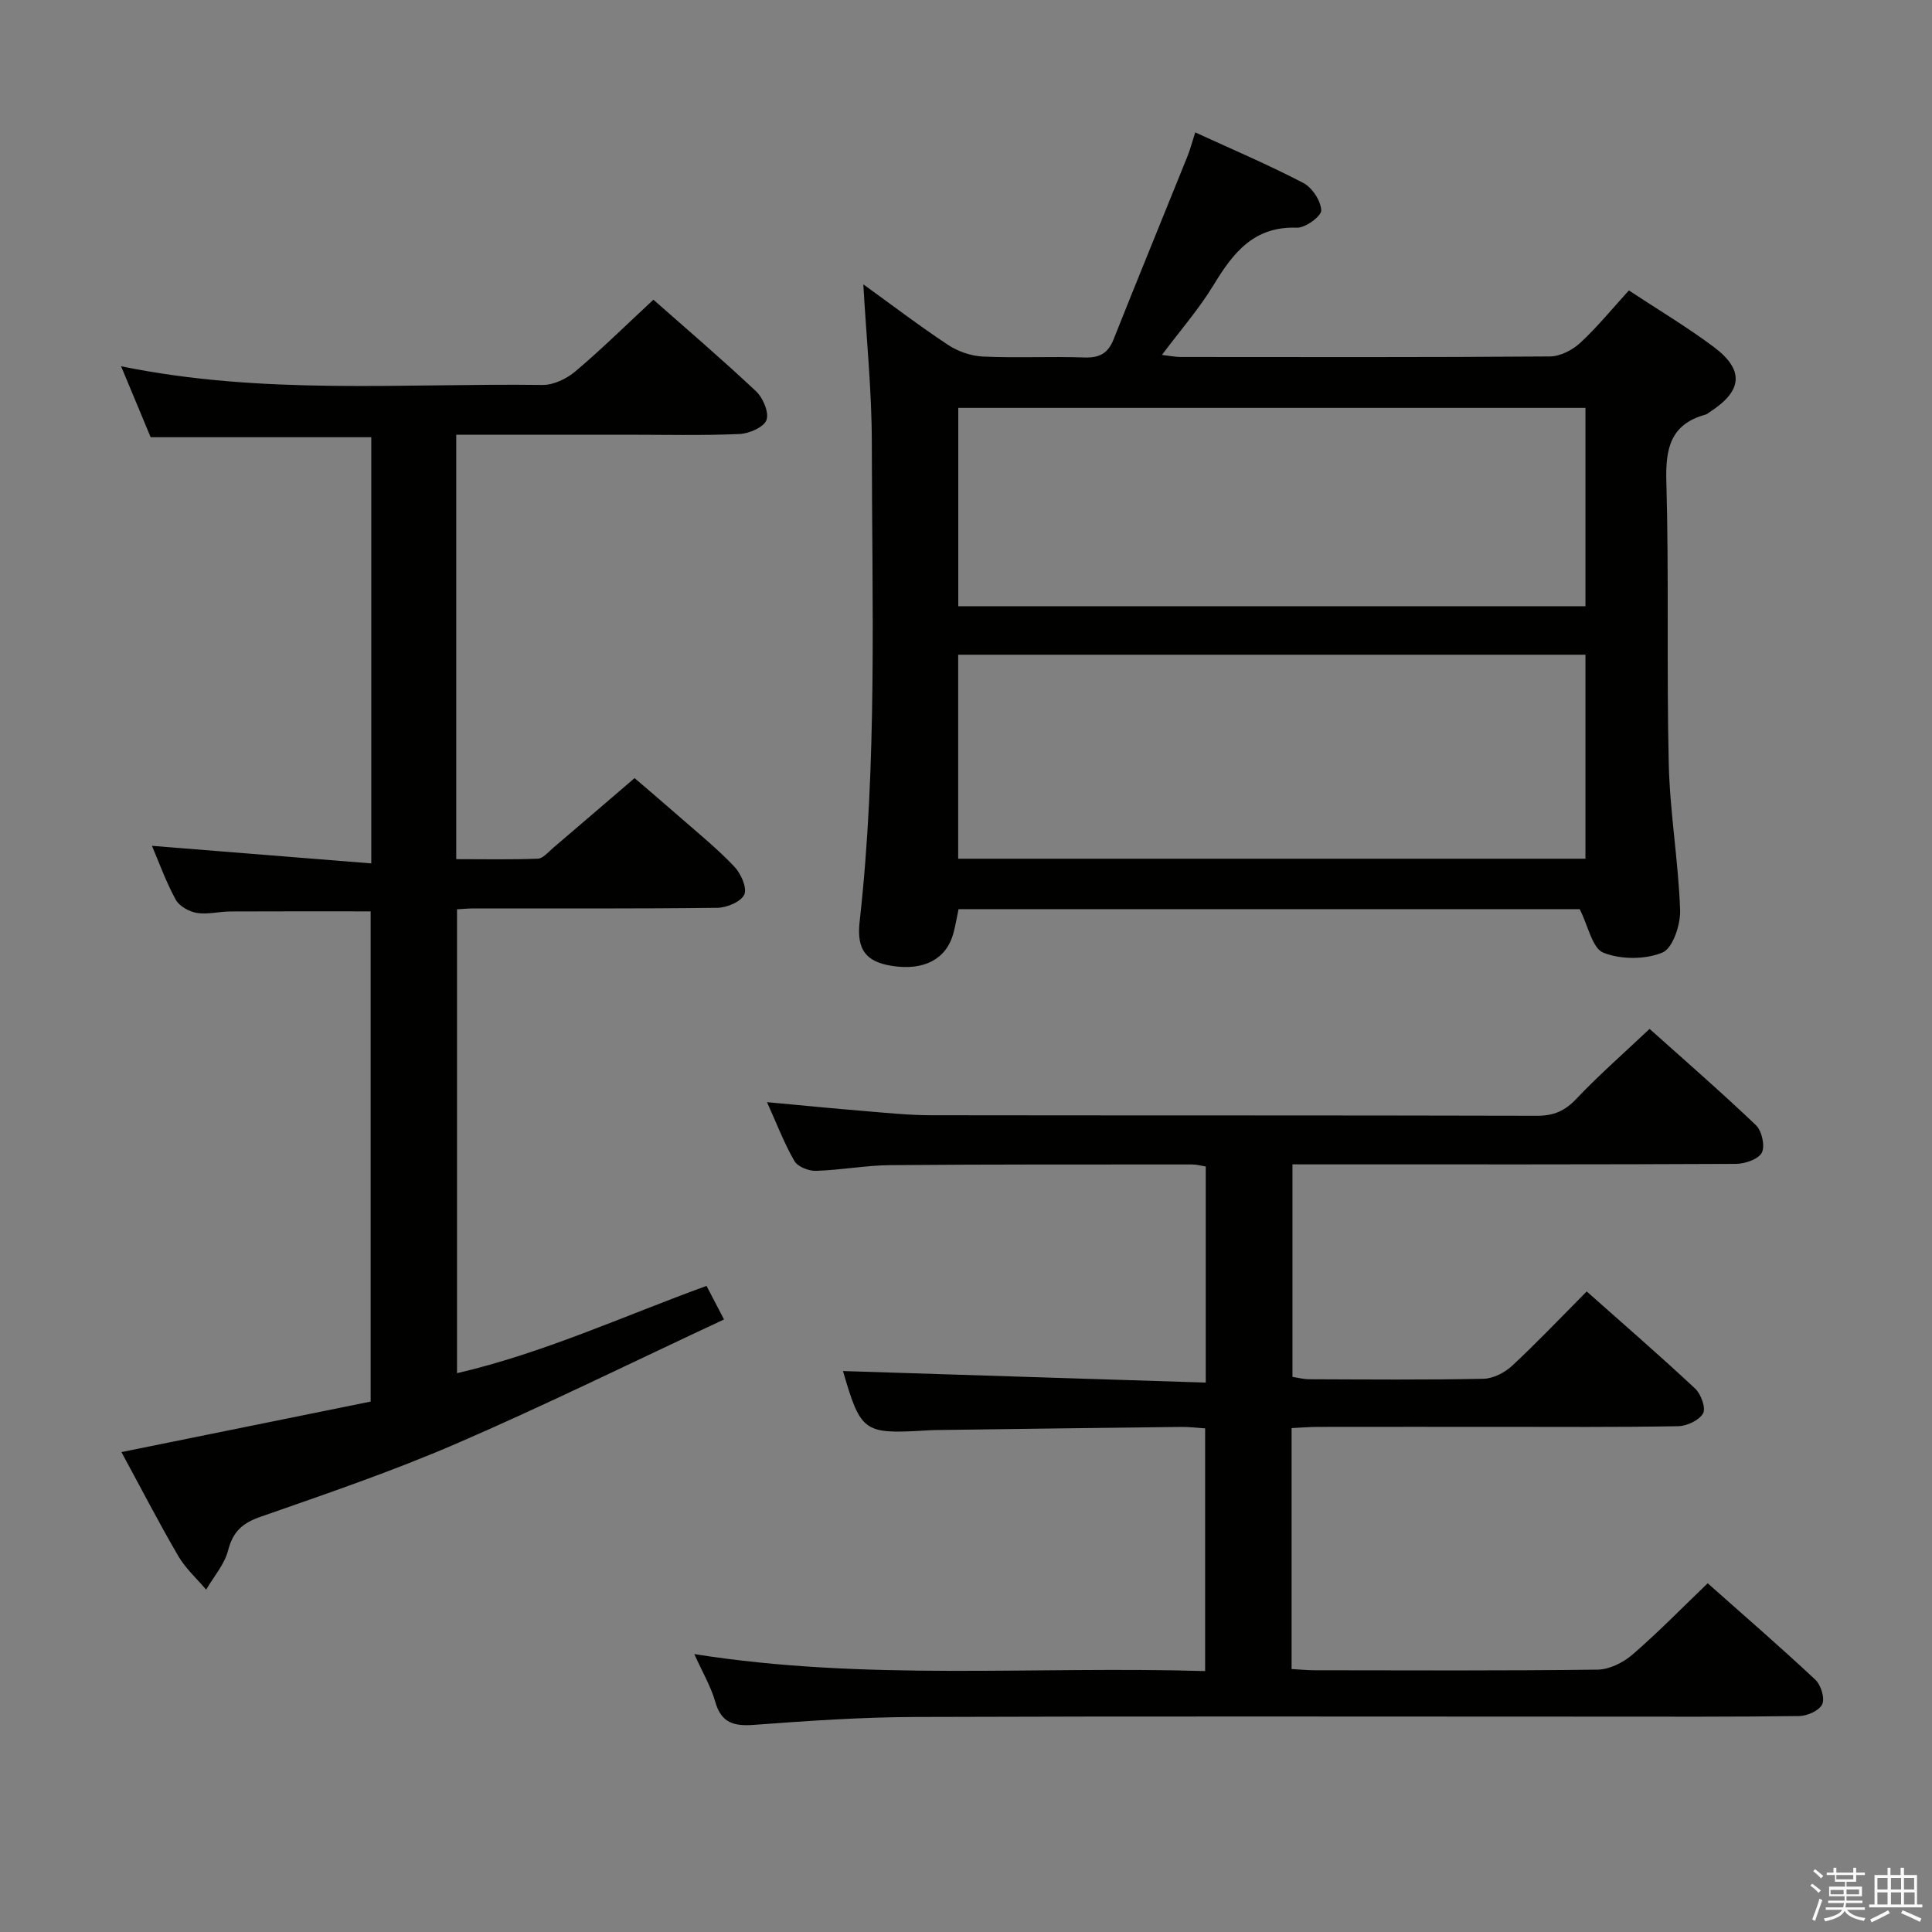 <svg enable-background="new 0 0 400 400" viewBox="0 0 400 400" xmlns="http://www.w3.org/2000/svg"><rect x="0" y="0" width="400" height="400" fill="#808080" stroke="none"/><path d="m374.8 390.4.4-.4c.7.5 1.3 1 1.8 1.4l-.5.5c-.5-.6-1.1-1.1-1.7-1.5zm1 7.3-.6-.3c.5-1.4 1.1-2.8 1.5-4.3.2.1.4.2.6.3-.5 1.3-1 2.8-1.5 4.3zm-.4-10.3.4-.4c.4.3 1 .8 1.7 1.4l-.5.5c-.4-.5-1-1-1.6-1.5zm2.5.3h1.7v-1h.6v1h3.5v-1h.6v1h1.8v.5h-1.8v1.4h-2v1h3.2v2h-3.2v.9h3.3v.5h-3.4c0 .3-.1.6-.1.9h4v.5h-3.7c.7.9 1.9 1.5 3.8 1.7-.1.2-.2.4-.3.6-2.1-.4-3.5-1.1-4-2.1-.4 1-1.8 1.7-4 2.2-.1-.2-.2-.4-.3-.6 2.1-.4 3.4-1 3.8-1.8h-3.4v-.5h3.6c.1-.3.1-.6.2-.9h-3.3v-.5h3.4c0-.3 0-.6 0-.9h-3.2v-2h3.3v-1h-2.1v-1.4h-1.7v-.5zm1.1 3.5v1h2.7c0-.3 0-.4 0-.4 0-.1 0-.2 0-.2 0-.1 0-.2 0-.3h-2.7zm1.2-3v.9h3.5v-.9zm4.7 3h-2.6v.6.4h2.6z" fill="#fafafb"/><path d="m393.6 386.7h.6v1.5h2.7v6.1h1.1v.6h-11v-.6h1.1v-6.1h2.7v-1.5h.6v1.5h2.1v-1.5zm-2.7 8.8.4.6c-1.2.6-2.5 1.3-3.8 1.9-.1-.2-.2-.4-.3-.6 1.2-.6 2.5-1.2 3.7-1.9zm-2.2-6.7v2.4h2.1v-2.4zm0 3v2.5h2.1v-2.5zm2.8-3v2.4h2.1v-2.4zm0 3v2.5h2.1v-2.5zm6 6.1c-1.4-.7-2.7-1.3-3.9-1.8l.3-.6c1.5.6 2.7 1.2 3.9 1.7zm-1.2-9.1h-2.1v2.4h2.1zm-2.1 3v2.5h2.2v-2.5z" fill="#fafafb"/><g fill="#010100"><path d="m327.06 188.23c-42.15 0-85.24 0-128.6 0-.35 1.64-.63 3.38-1.09 5.07-1.47 5.3-6.09 7.71-12.68 6.68-5.21-.82-7.38-3.17-6.72-9.09 3.7-33.02 2.56-66.15 2.53-99.25-.01-10.76-1.12-21.53-1.76-32.77 5.83 4.2 11.55 8.57 17.55 12.54 2.06 1.36 4.76 2.3 7.22 2.41 6.98.32 13.99-.05 20.98.19 3.11.11 4.9-.82 6.06-3.74 5.02-12.64 10.19-25.21 15.27-37.83.61-1.5 1.01-3.08 1.64-5.03 7.71 3.54 15.19 6.72 22.38 10.47 1.83.96 3.62 3.68 3.71 5.67.05 1.19-3.29 3.66-5.03 3.59-8.89-.32-13.19 5.15-17.23 11.82-3 4.95-6.86 9.36-10.72 14.52 1.54.18 2.72.43 3.89.43 25.49.02 50.97.08 76.46-.11 2.12-.02 4.65-1.33 6.26-2.82 3.51-3.25 6.56-7 10.06-10.85 5.99 3.95 11.97 7.52 17.52 11.66 6.46 4.82 6.04 9.15-.81 13.54-.28.18-.54.43-.85.51-7.25 2-8.3 7.01-8.1 13.89.55 19.47.04 38.97.5 58.45.24 10.1 2 20.16 2.35 30.27.1 3.01-1.53 7.9-3.67 8.77-3.57 1.47-8.6 1.46-12.21.03-2.29-.89-3.13-5.49-4.91-9.02zm1.19-10.44c0-14.32 0-28.23 0-42.24-43.56 0-86.77 0-129.87 0v42.24zm0-93.34c-43.56 0-86.78 0-129.85 0v41.06h129.85c0-13.9 0-27.47 0-41.06z"/><path d="m143.75 342.46c35.46 5.63 70.44 2.45 105.76 3.52 0-16.84 0-33.23 0-50.25-1.52-.1-3.27-.32-5-.3-16.98.19-33.96.42-50.93.65-.67.01-1.33.05-2 .09-12.78.76-13.37.31-17.05-12.31 24.77.79 49.78 1.58 75.11 2.39 0-15.61 0-30.03 0-44.74-.93-.14-1.87-.42-2.81-.42-20.83.01-41.66-.04-62.49.14-5.14.04-10.26 1.03-15.41 1.18-1.51.05-3.78-.86-4.46-2.04-2.14-3.72-3.68-7.77-5.67-12.18 7.16.66 13.83 1.32 20.51 1.87 4.47.37 8.95.83 13.43.84 41.83.06 83.66 0 125.49.11 3.47.01 5.79-1.02 8.17-3.54 4.67-4.93 9.81-9.42 15.13-14.45 7.06 6.33 14.71 12.96 22.02 19.94 1.22 1.17 1.92 4.3 1.22 5.68-.7 1.36-3.48 2.32-5.35 2.33-28.5.14-56.99.1-85.49.1-1.98 0-3.97 0-6.34 0v44c1.05.15 2.3.49 3.55.49 12 .04 24 .15 35.99-.1 2.03-.04 4.43-1.28 5.96-2.71 5.22-4.86 10.14-10.05 15.42-15.37 7.65 6.8 15.19 13.32 22.46 20.12 1.21 1.13 2.25 4.03 1.63 5.13-.82 1.44-3.35 2.62-5.16 2.65-12.49.23-25 .13-37.49.13-12.33 0-24.66-.01-37 .01-1.79 0-3.57.16-5.54.25v49.89c1.69.09 3.28.25 4.87.25 19.5.02 39 .12 58.49-.13 2.44-.03 5.3-1.46 7.21-3.11 5.27-4.54 10.14-9.55 15.58-14.77 7.24 6.43 14.89 13.05 22.27 19.95 1.16 1.09 2.02 3.82 1.45 5.08-.59 1.31-3.08 2.43-4.76 2.46-14 .19-28 .12-42 .12-47 0-93.99-.1-140.99.07-11.12.04-22.26.8-33.35 1.63-4.21.32-6.85-.35-8.11-4.82-.89-3.13-2.62-6.03-4.32-9.83z"/><path d="m76.87 178.76c0-30.42 0-59.23 0-88.24-15.17 0-30.22 0-45.68 0-1.84-4.42-3.84-9.22-6.12-14.69 29.4 6.03 58.39 3.49 87.26 3.87 2.28.03 5-1.29 6.81-2.82 5.45-4.61 10.55-9.64 16.14-14.83 6.68 5.9 14.12 12.26 21.24 18.95 1.45 1.36 2.74 4.41 2.17 5.96-.55 1.49-3.58 2.81-5.58 2.9-7.82.33-15.66.14-23.49.14-11.62 0-23.25 0-35.16 0v87.88c5.7 0 11.3.12 16.89-.1 1.07-.04 2.14-1.35 3.12-2.19 5.46-4.65 10.9-9.33 16.91-14.49 2.12 1.82 5.87 5 9.57 8.24 3.76 3.29 7.65 6.46 11.08 10.08 1.36 1.43 2.68 4.38 2.07 5.78-.66 1.49-3.61 2.73-5.58 2.75-16.83.21-33.66.12-50.49.13-.99 0-1.99.1-3.41.18v96.04c17.84-4.13 34.36-11.78 51.66-18.07 1.13 2.17 2.1 4.03 3.62 6.95-18.72 8.73-36.87 17.68-55.43 25.71-13.24 5.73-26.96 10.4-40.6 15.17-3.71 1.3-5.64 3.06-6.64 6.92-.75 2.91-2.98 5.44-4.55 8.14-1.95-2.31-4.27-4.39-5.77-6.96-4.09-7.02-7.82-14.25-11.77-21.52 17.37-3.52 34.48-6.99 51.6-10.46 0-34.41 0-67.99 0-101.49-9.86 0-19.46-.03-29.07.02-2.32.01-4.71.67-6.94.3-1.6-.27-3.63-1.41-4.36-2.76-2.03-3.73-3.48-7.78-4.91-11.13 14.9 1.18 29.88 2.38 45.41 3.64z"/></g></svg>